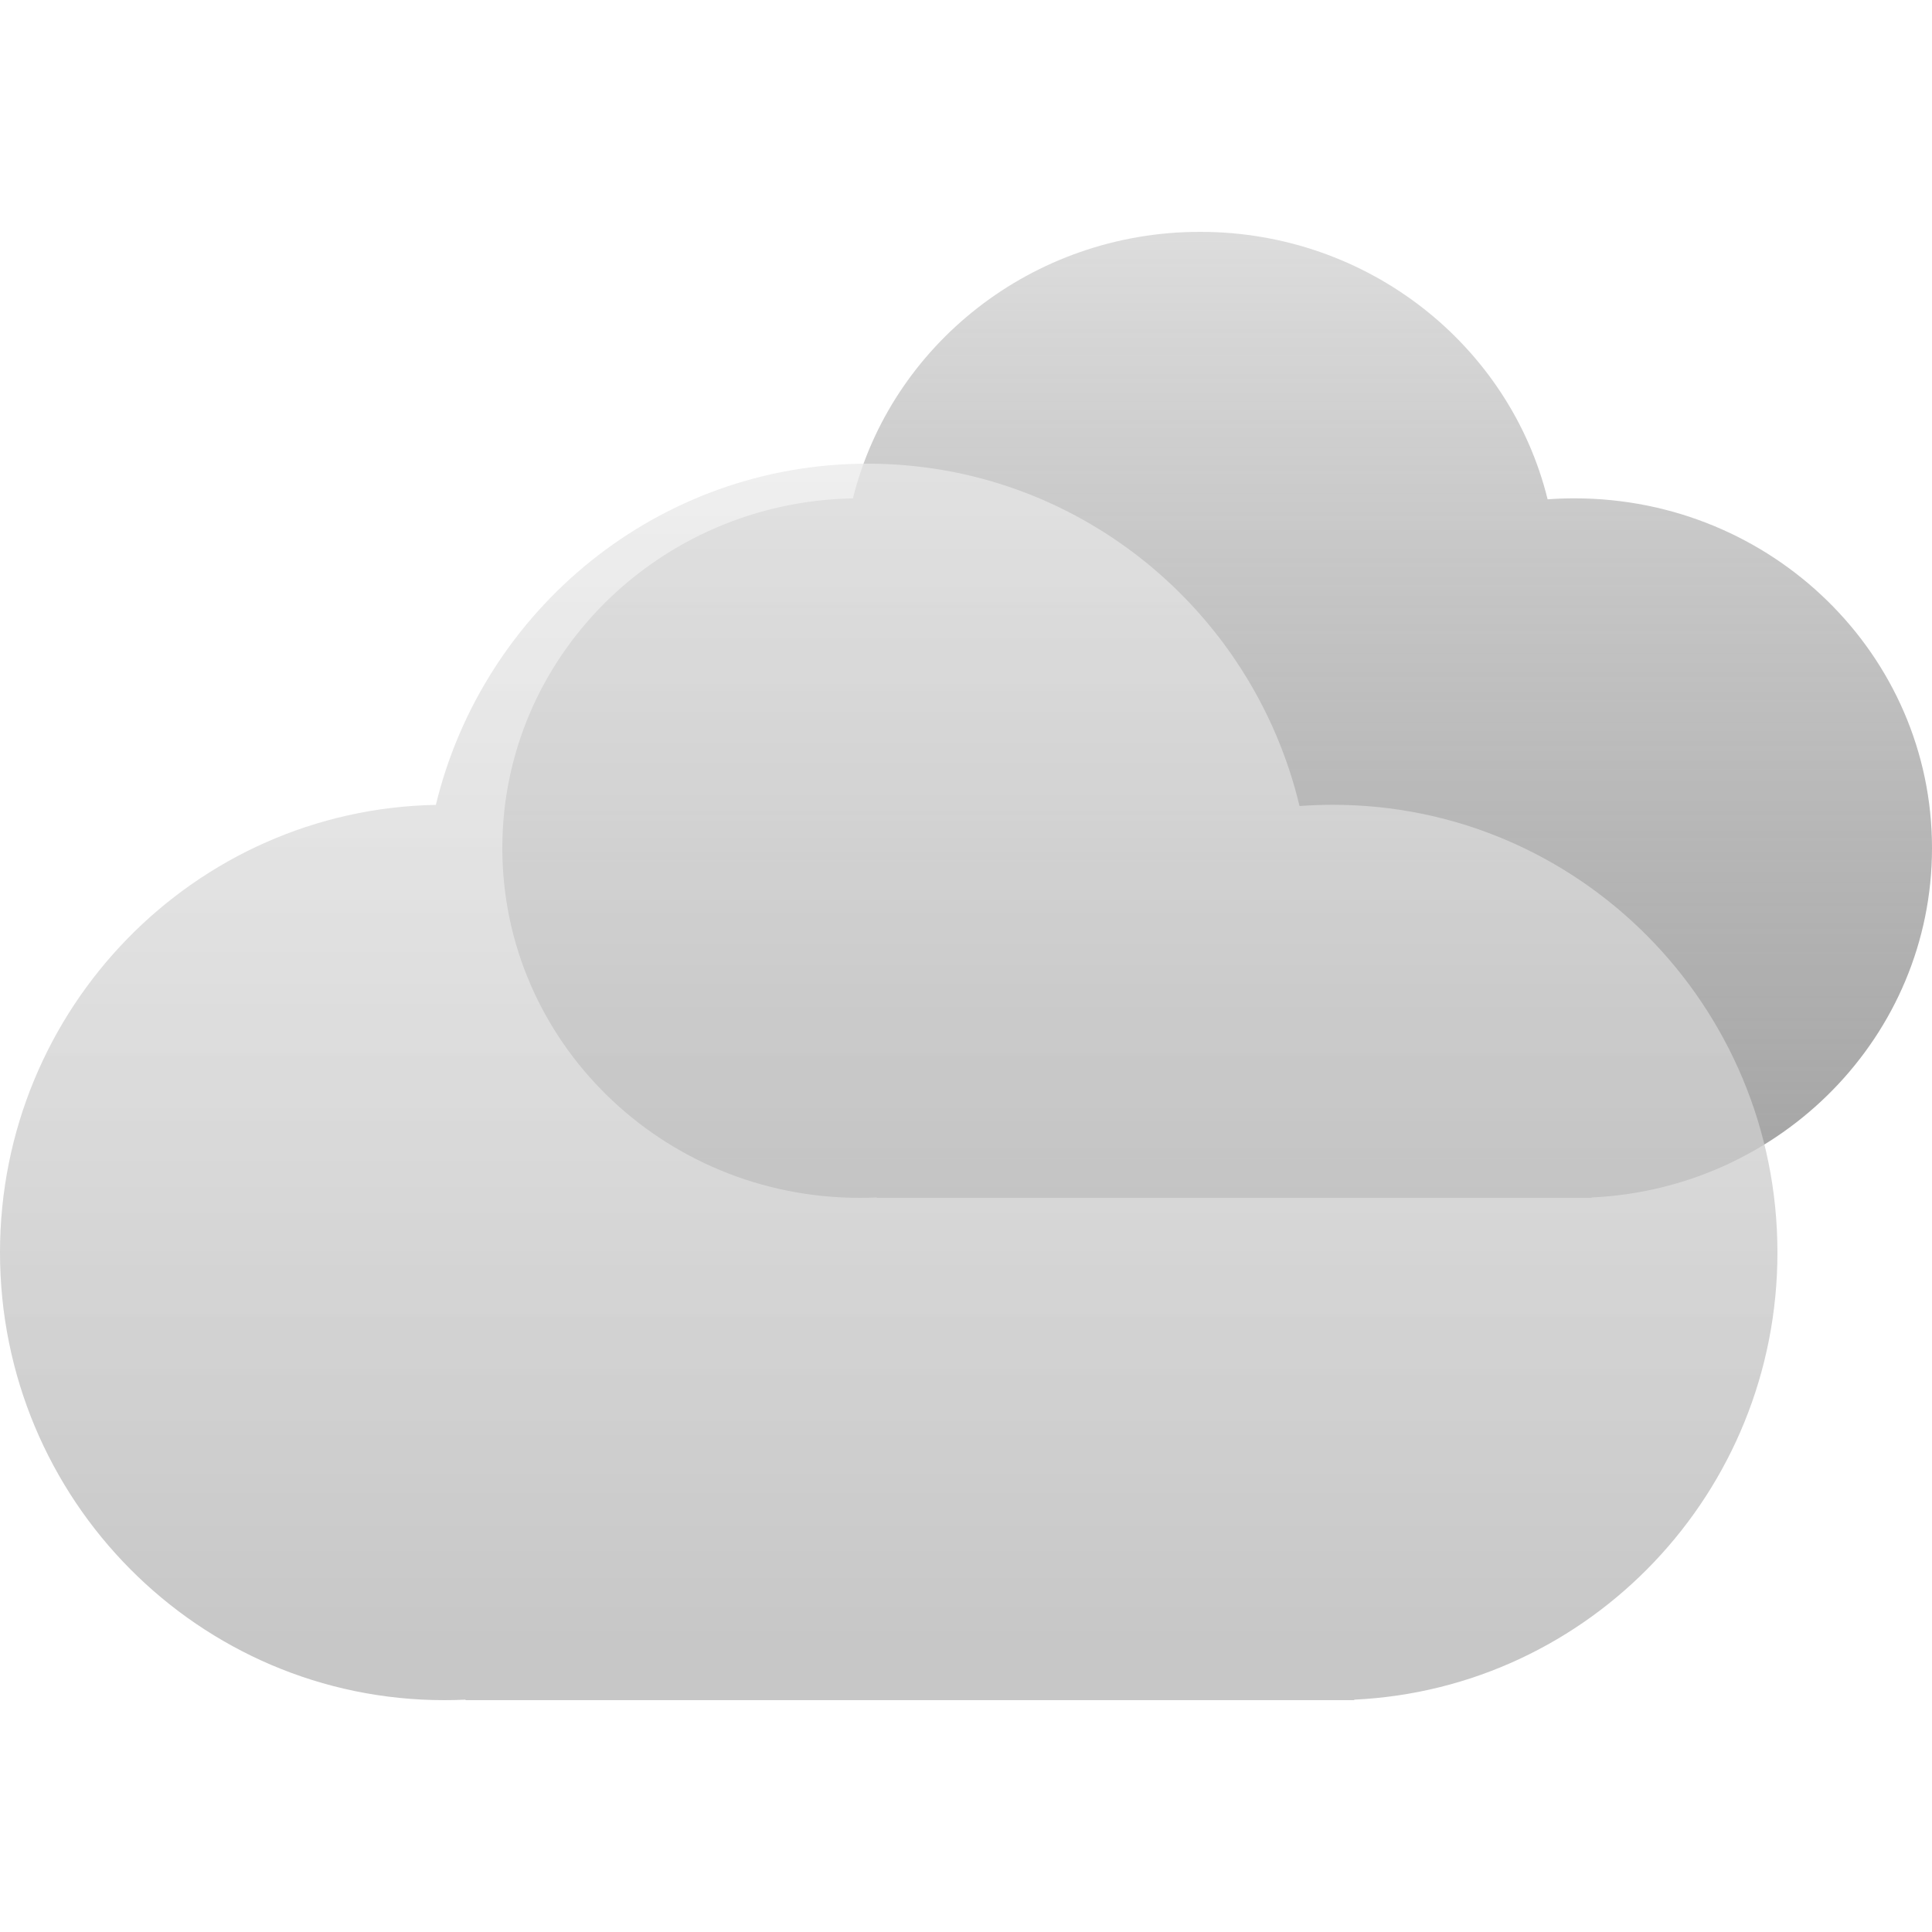 <svg width="50" height="50" viewBox="0 0 50 50" fill="none" xmlns="http://www.w3.org/2000/svg">
<path d="M22.691 31V30.99C22.544 30.997 22.398 31 22.25 31C17.141 31 13 26.947 13 21.948C13 17.007 17.046 12.991 22.073 12.898C23.06 8.939 26.709 6 31.059 6C35.419 6 39.073 8.95 40.052 12.922C40.282 12.905 40.515 12.897 40.75 12.897C45.859 12.897 50 16.949 50 21.948C50 26.803 46.095 30.765 41.191 30.99V31H22.691Z" fill="url(#paint0_linear)"/>
<path d="M12.048 44V43.987C11.866 43.996 11.684 44 11.5 44C5.149 44 0 38.813 0 32.414C0 26.089 5.03 20.948 11.28 20.83C12.508 15.762 17.044 12 22.452 12C27.872 12 32.415 15.777 33.632 20.86C33.919 20.839 34.208 20.828 34.5 20.828C40.851 20.828 46 26.015 46 32.414C46 38.628 41.145 43.699 35.048 43.987V44H12.048Z" fill="url(#paint1_linear)"/>
<defs>
<linearGradient id="paint0_linear" x1="31.5" y1="6" x2="31.5" y2="31" gradientUnits="userSpaceOnUse">
<stop stop-color="#DCDCDC" stop-opacity="0.98"/>
<stop offset="0.969" stop-color="#929292" stop-opacity="0.82"/>
</linearGradient>
<linearGradient id="paint1_linear" x1="23" y1="12" x2="23" y2="44" gradientUnits="userSpaceOnUse">
<stop stop-color="#E9E9E9" stop-opacity="0.73"/>
<stop offset="0.969" stop-color="#BABABA" stop-opacity="0.82"/>
</linearGradient>
</defs>
</svg>
